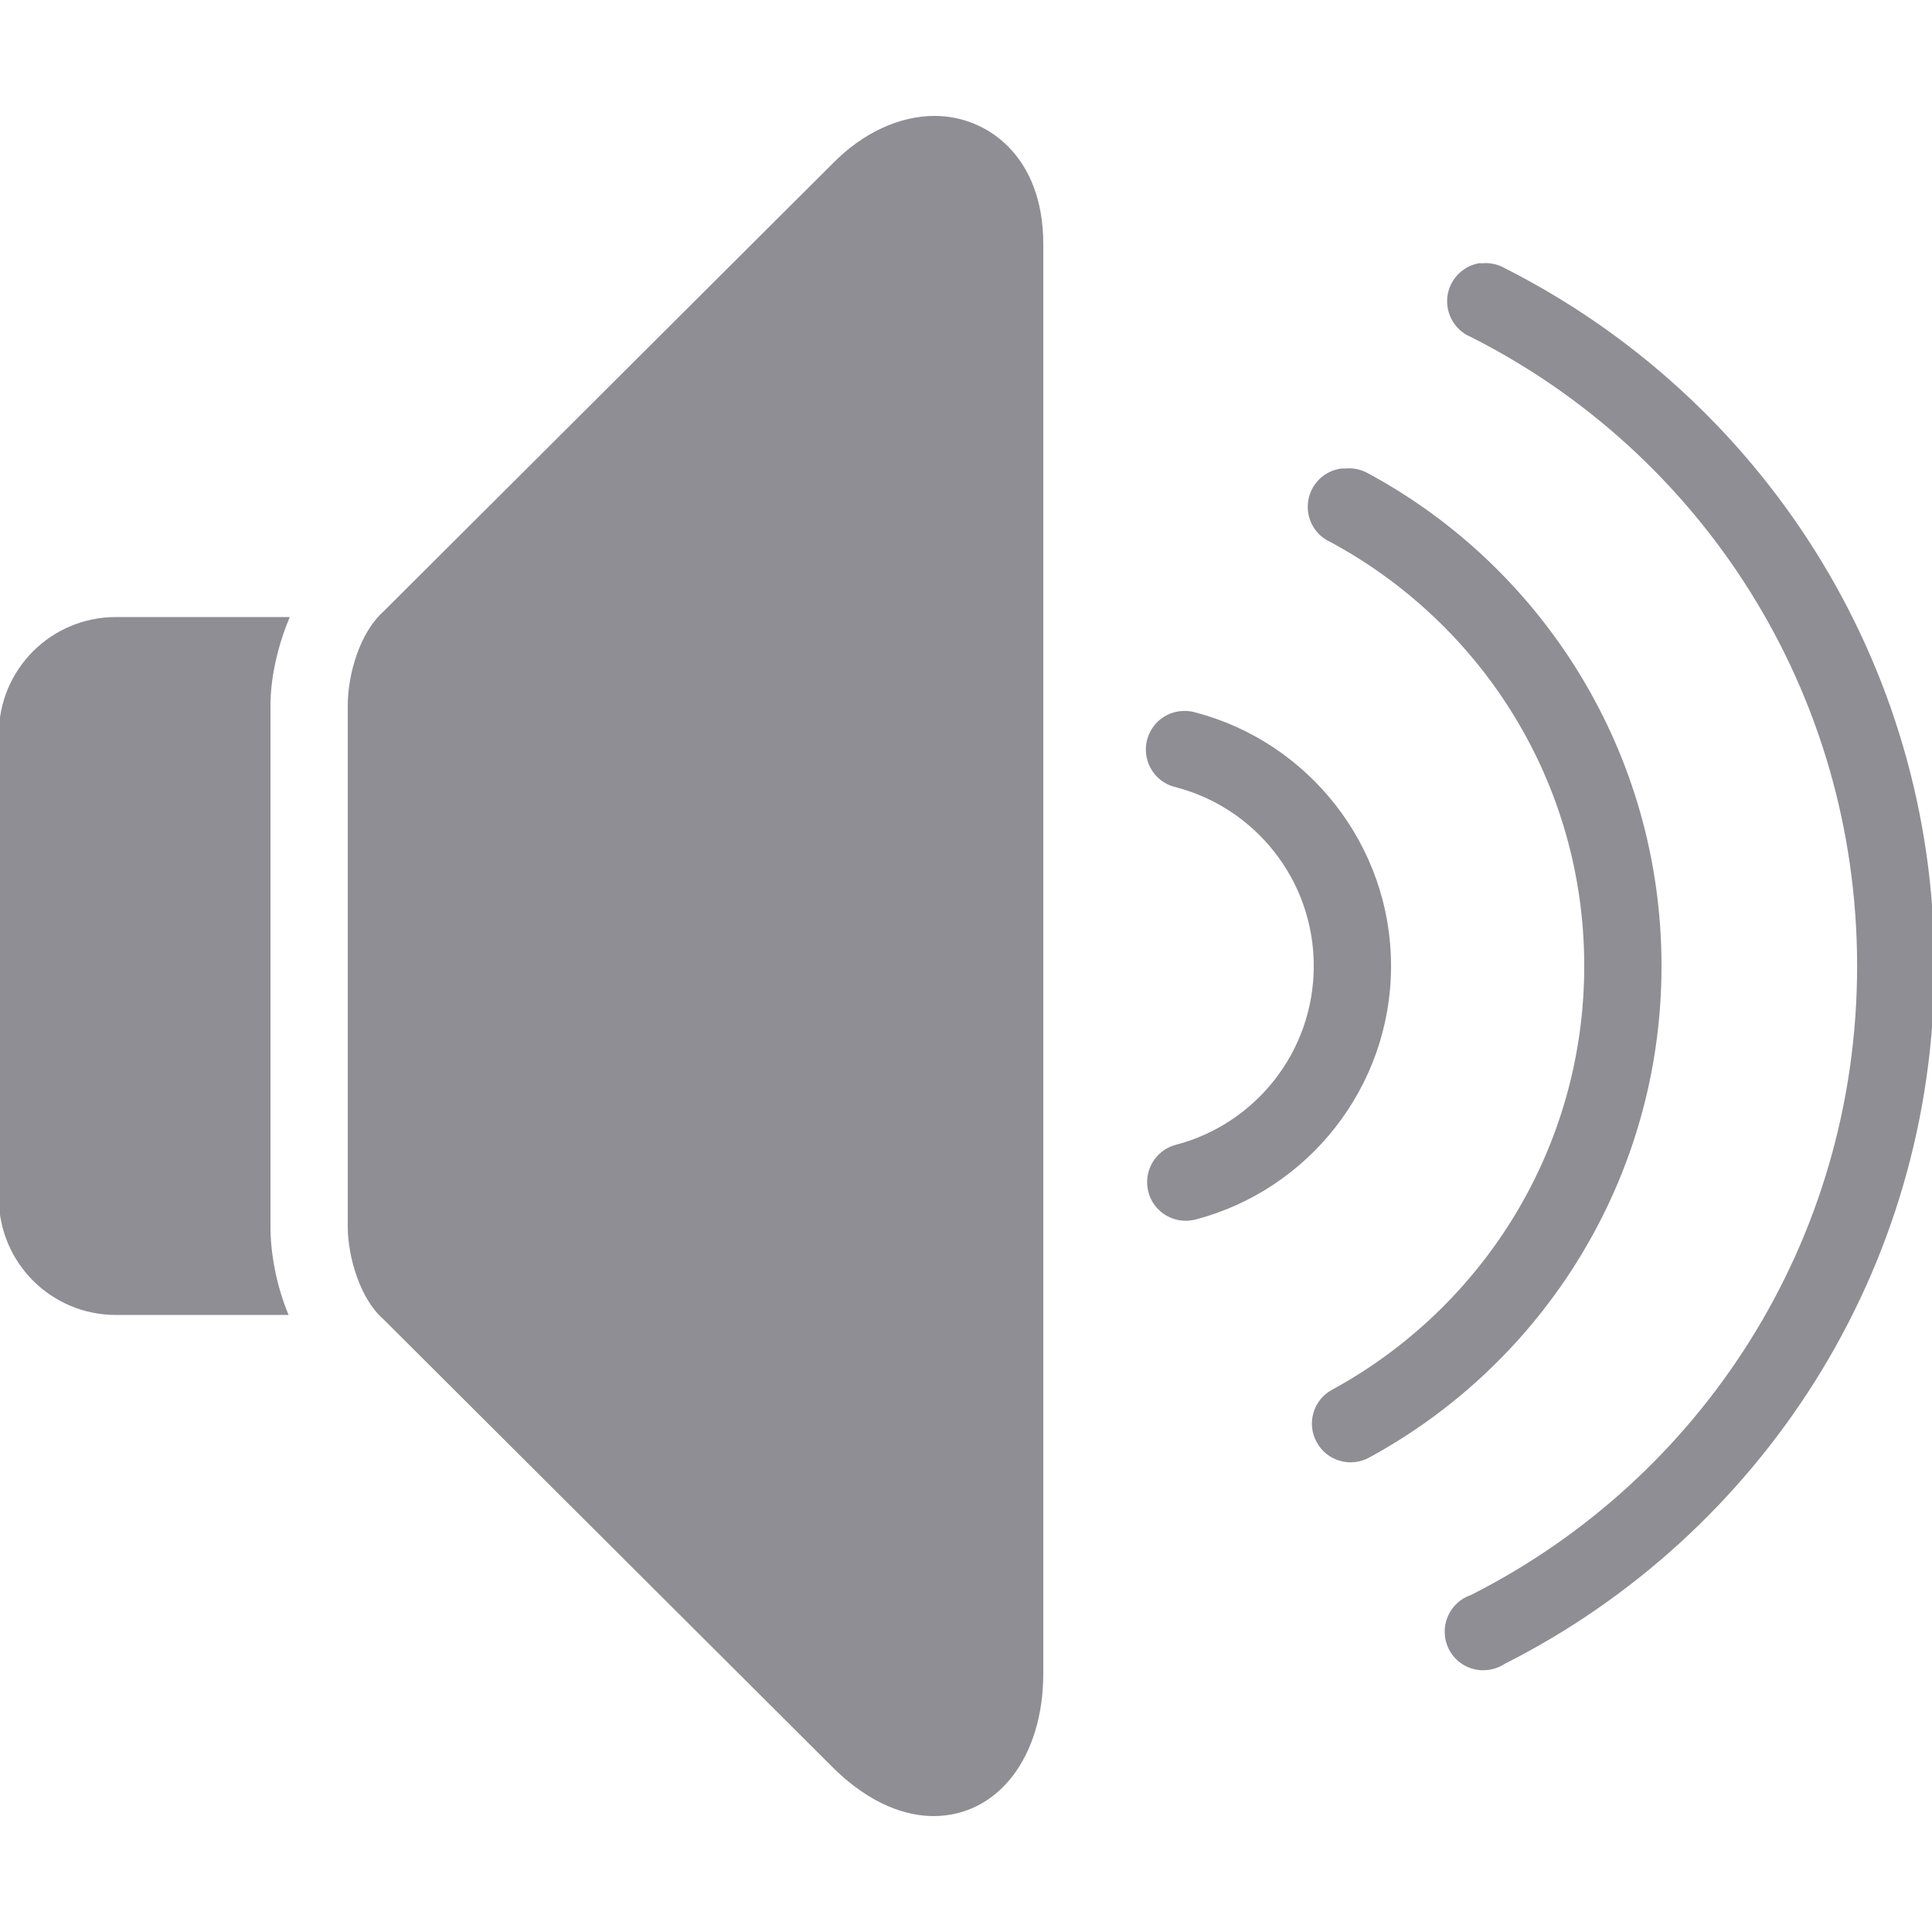 <svg xmlns="http://www.w3.org/2000/svg" xmlns:xlink="http://www.w3.org/1999/xlink" viewBox="0 0 50 50" version="1.1" style="fill:#8f8e94">
  <path d="M 24.188 3 C 23.277 3 22.332 3.438 21.562 4.219 L 9.938 15.812 C 9.297 16.379 9 17.477 9 18.25 L 9 31.75 C 9 32.516 9.316 33.605 9.906 34.125 L 21.5 45.688 C 22.555 46.758 23.527 47 24.156 47 C 25.824 47 27 45.477 27 43.312 L 27 6.312 C 27 4.035 25.539 3 24.188 3 Z M 38.281 6.812 C 37.844 6.887 37.508 7.242 37.457 7.684 C 37.41 8.125 37.652 8.547 38.062 8.719 C 44.012 11.719 48.062 17.871 48.062 25 C 48.062 32.129 44.012 38.281 38.062 41.281 C 37.695 41.406 37.438 41.734 37.395 42.117 C 37.352 42.504 37.535 42.879 37.867 43.082 C 38.195 43.281 38.613 43.273 38.938 43.062 C 45.539 39.73 50.062 32.895 50.062 25 C 50.062 17.105 45.539 10.27 38.938 6.938 C 38.766 6.84 38.57 6.797 38.375 6.812 C 38.344 6.812 38.312 6.812 38.281 6.812 Z M 34.719 12.125 C 34.273 12.18 33.918 12.527 33.855 12.973 C 33.789 13.414 34.027 13.848 34.438 14.031 C 38.34 16.137 41 20.246 41 25 C 41 29.738 38.352 33.859 34.469 35.969 C 33.984 36.234 33.809 36.844 34.078 37.328 C 34.344 37.812 34.953 37.988 35.438 37.719 C 39.945 35.27 43 30.484 43 25 C 43 19.5 39.938 14.695 35.406 12.25 C 35.227 12.148 35.02 12.105 34.812 12.125 C 34.781 12.125 34.75 12.125 34.719 12.125 Z M 3 15.969 C 1.324 15.969 -0.031 17.324 -0.031 19 L -0.031 31 C -0.031 32.676 1.324 34.031 3 34.031 L 7.469 34.031 C 7.141 33.246 7 32.41 7 31.75 L 7 18.25 C 7 17.594 7.164 16.762 7.5 15.969 Z M 30.531 18.406 C 30.047 18.465 29.68 18.863 29.656 19.352 C 29.633 19.836 29.961 20.27 30.438 20.375 C 32.484 20.91 34 22.777 34 25 C 34 27.223 32.484 29.09 30.438 29.625 C 29.902 29.762 29.582 30.309 29.719 30.844 C 29.855 31.379 30.402 31.699 30.938 31.562 C 33.852 30.801 36 28.137 36 25 C 36 21.863 33.848 19.199 30.938 18.438 C 30.805 18.398 30.668 18.391 30.531 18.406 Z "></path>
</svg>
